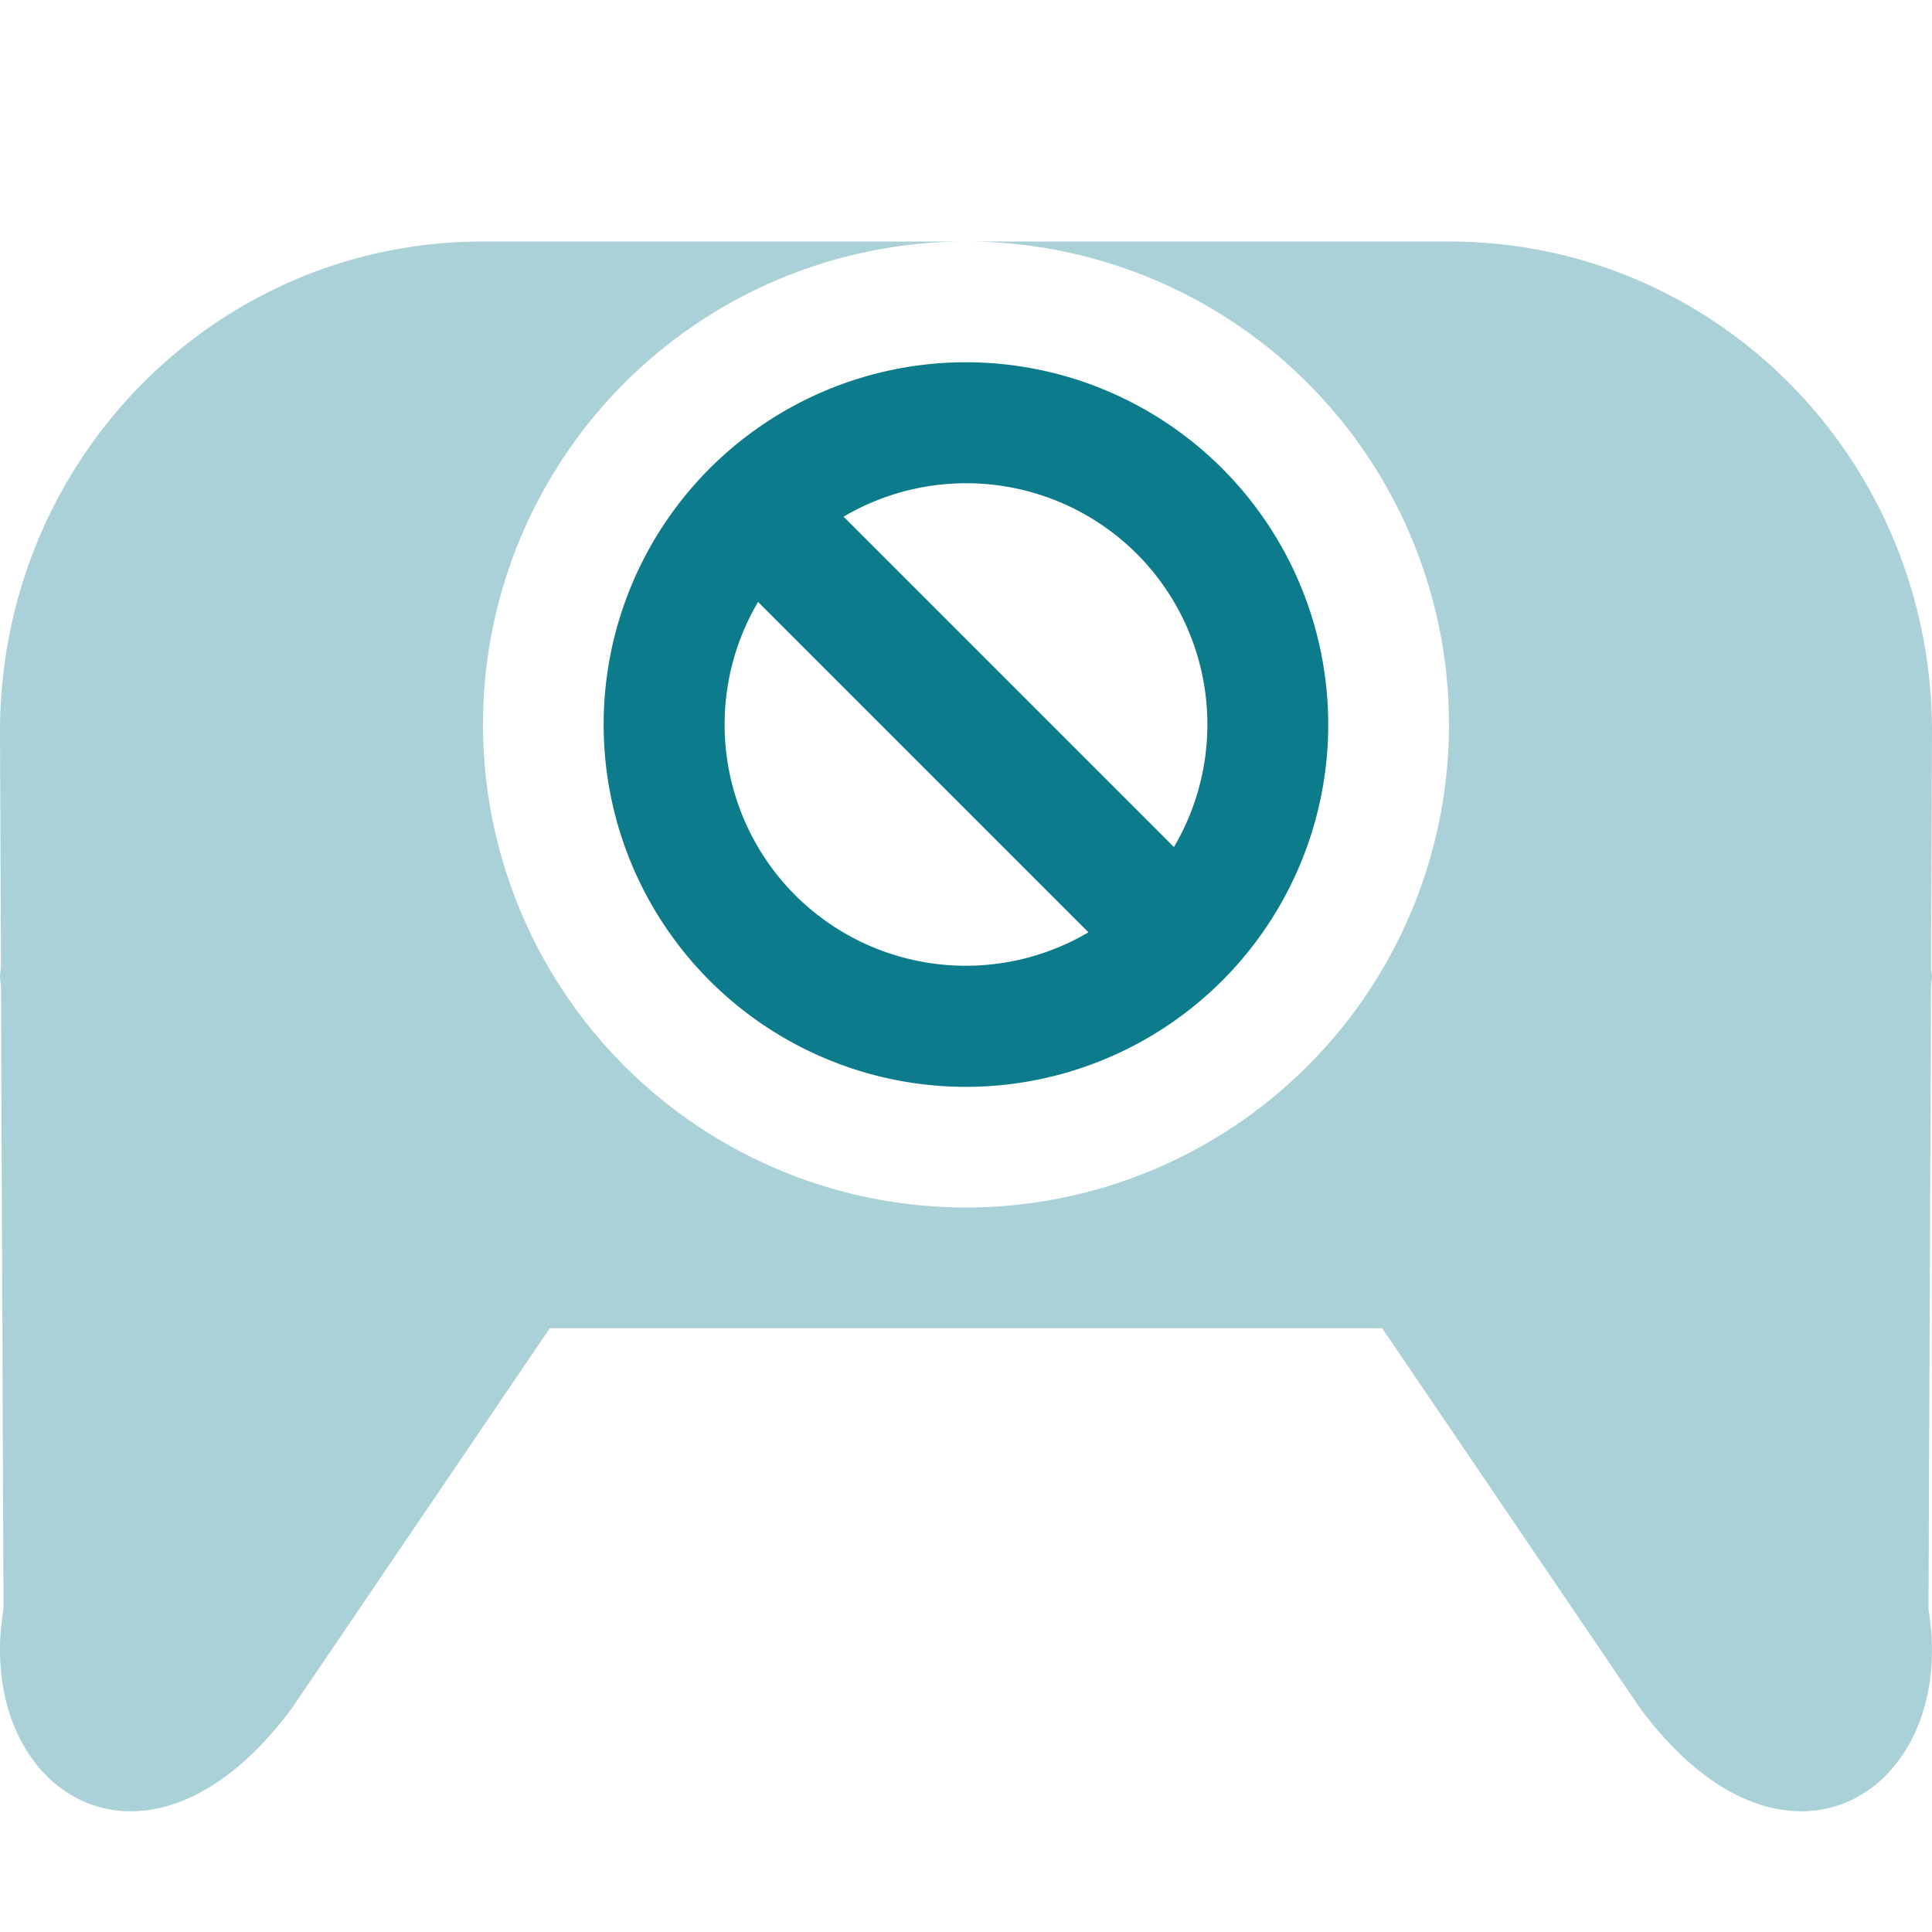 <svg xmlns="http://www.w3.org/2000/svg" width="16" height="16" version="1.1">
 <defs>
  <style id="current-color-scheme" type="text/css">
   .ColorScheme-Text { color:#0c7c8c; } .ColorScheme-Highlight { color:#4285f4; } .ColorScheme-NeutralText { color:#ff9800; } .ColorScheme-PositiveText { color:#4caf50; } .ColorScheme-NegativeText { color:#f44336; }
  </style>
 </defs>
 <path style="fill:currentColor;opacity:.35" class="ColorScheme-Text" d="M 4 2 C 1.784 2 0 3.811 0 6.061 L 0.008 8 C 0.007 8.031 1.4456029e-18 8.059 0 8.09 C 0 8.116 0.007 8.142 0.008 8.168 L 0.029 13.326 C -0.222 14.831 1.216 15.782 2.424 14.137 L 4.553 11 L 11.447 11 L 13.576 14.137 C 14.784 15.782 16.222 14.831 15.971 13.326 L 15.992 8.168 C 15.993 8.142 16 8.116 16 8.09 C 16 8.065 15.993 8.044 15.992 8.02 L 16 6.061 C 16 3.811 14.216 2 12 2 L 8 2 A 4 4 0 0 1 12 6 A 4 4 0 0 1 8 10 A 4 4 0 0 1 4 6 A 4 4 0 0 1 8 2 L 4 2 z"/>
 <path style="fill:currentColor" class="ColorScheme-Text" d="m 10.121,3.879 a 3,3 0 0 0 -4.243,0 3,3 0 0 0 0,4.243 3,3 0 0 0 4.243,0 3,3 0 0 0 0,-4.243 z M 9.414,4.586 A 2,2 0 0 1 9.722,7.015 L 6.986,4.279 A 2,2 0 0 1 9.414,4.586 Z M 6.278,4.985 9.014,7.721 A 2,2 0 0 1 6.586,7.414 2,2 0 0 1 6.278,4.985 Z"/>
</svg>
